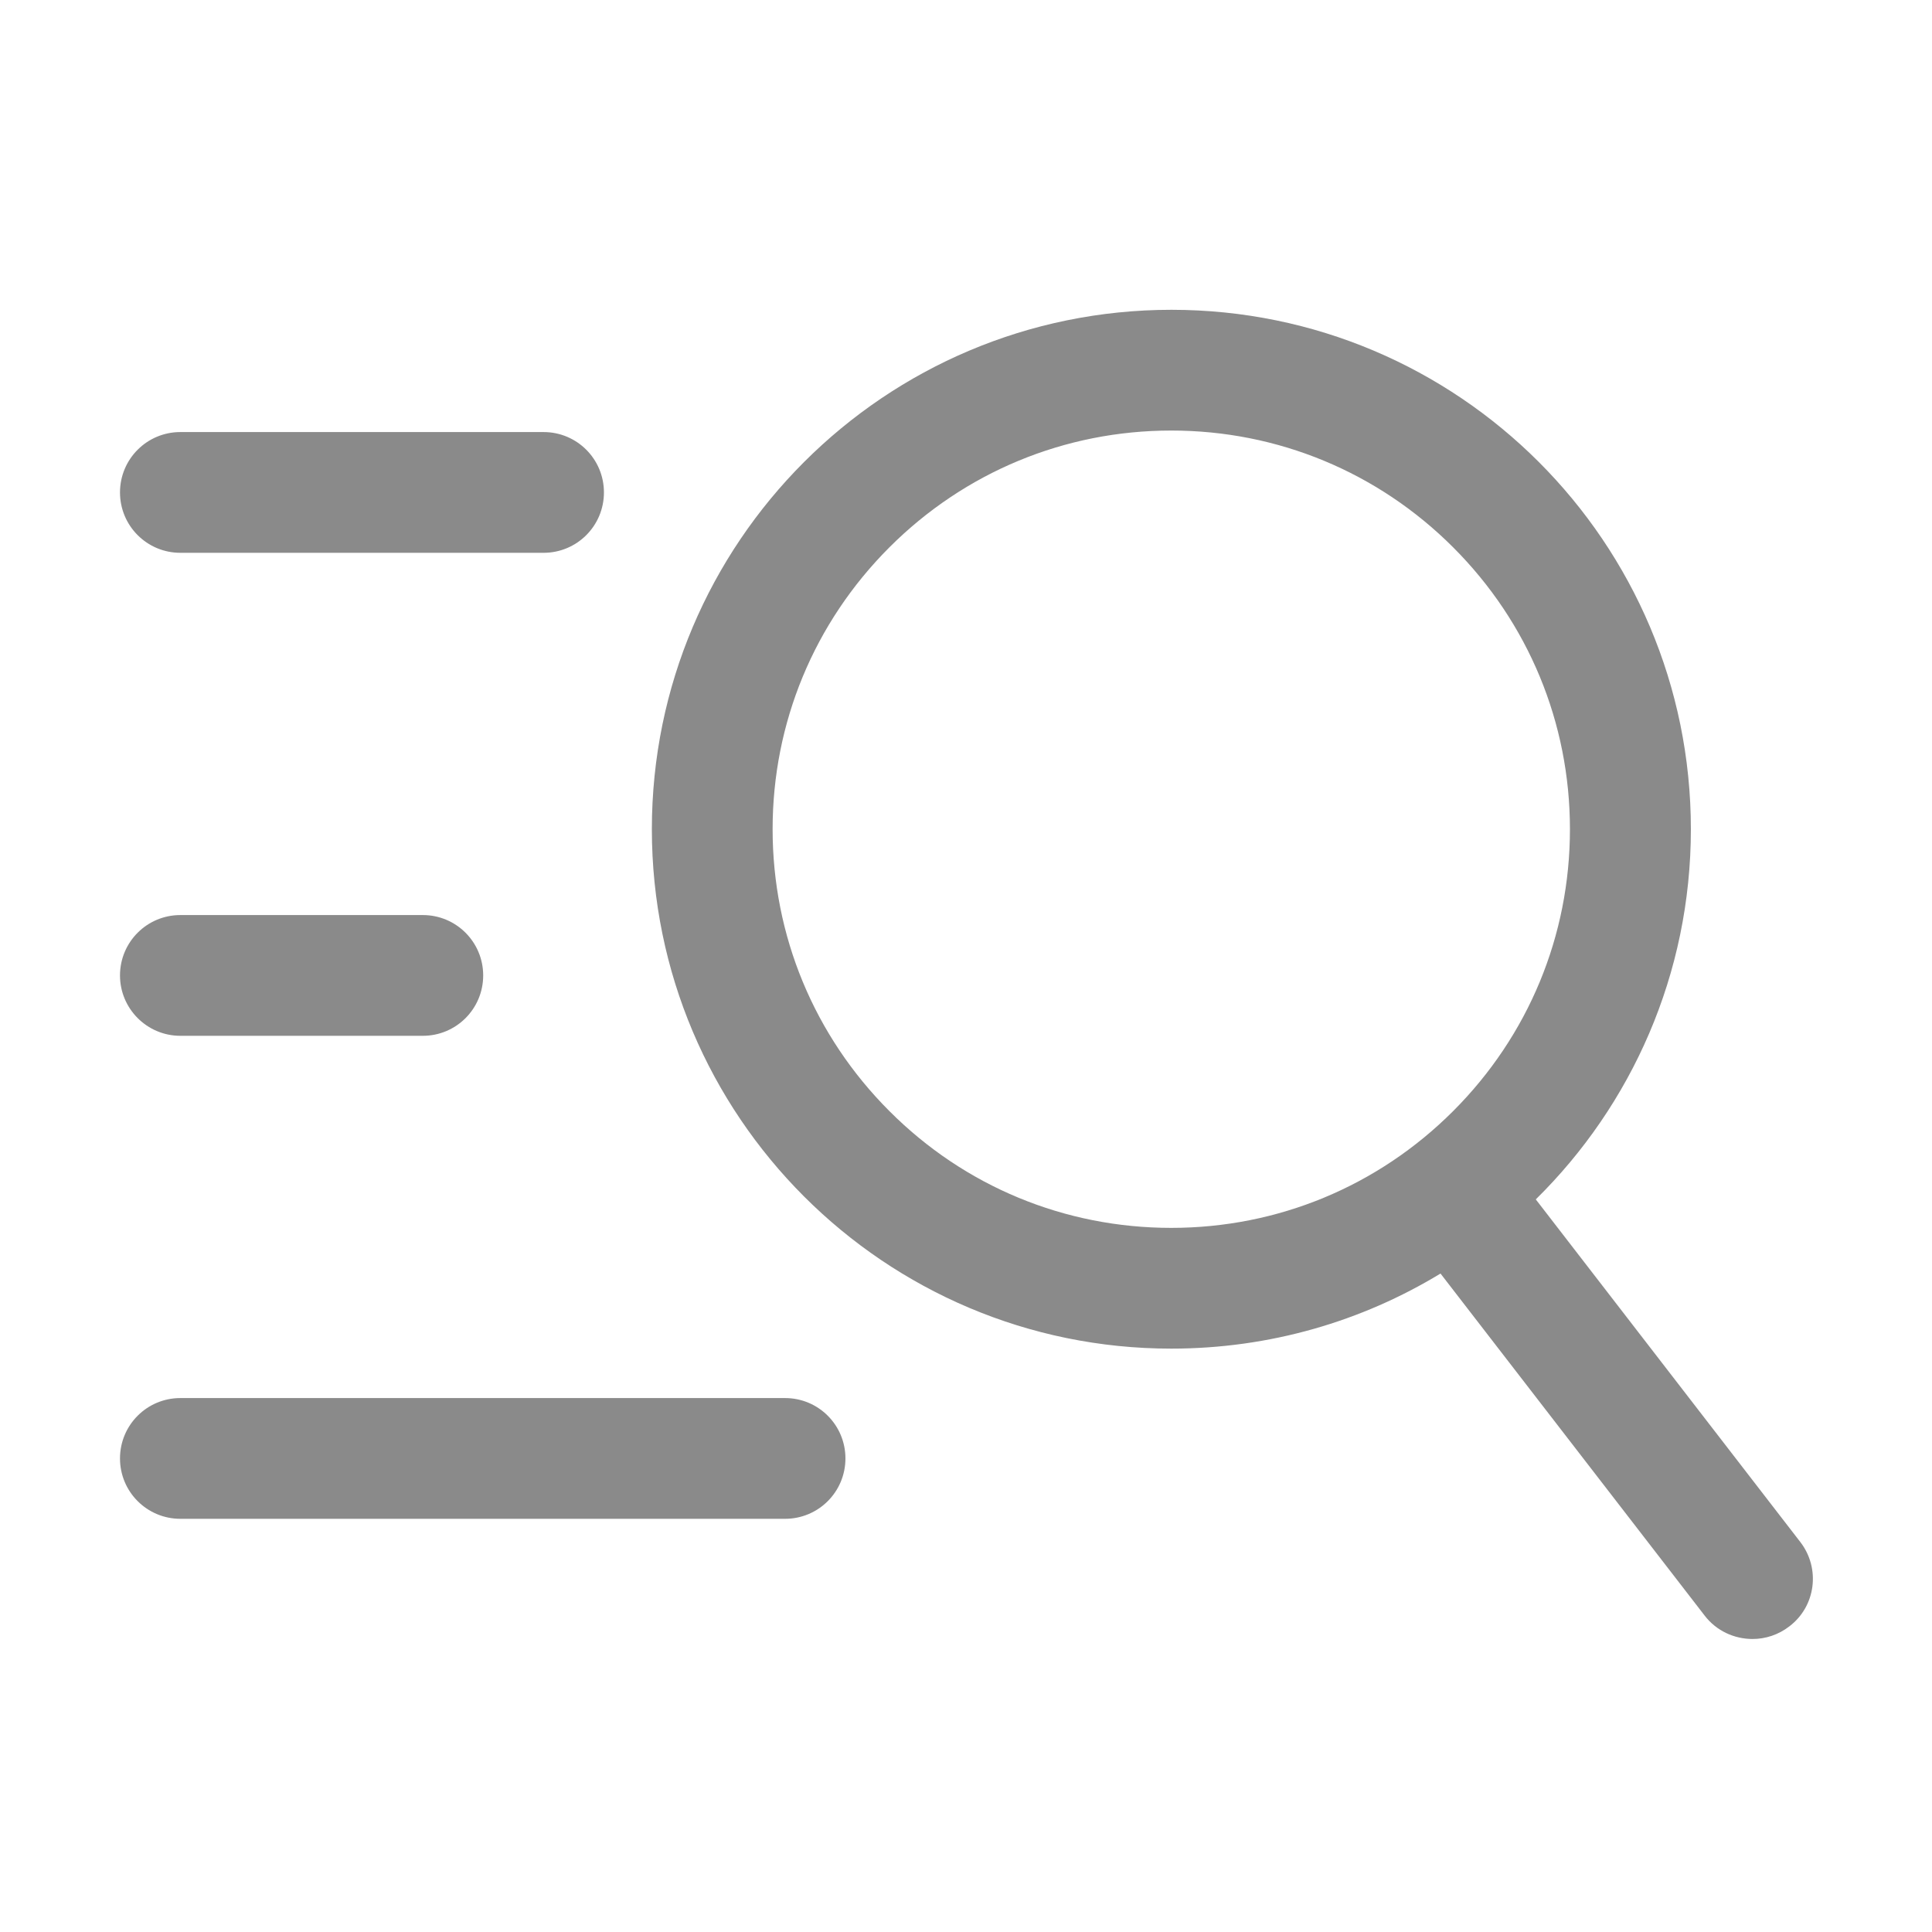 <?xml version="1.0" standalone="no"?><!DOCTYPE svg PUBLIC "-//W3C//DTD SVG 1.1//EN" "http://www.w3.org/Graphics/SVG/1.1/DTD/svg11.dtd"><svg t="1502948093102" class="icon" style="" viewBox="0 0 1024 1024" version="1.1" xmlns="http://www.w3.org/2000/svg" p-id="22323" xmlns:xlink="http://www.w3.org/1999/xlink" width="200" height="200"><defs><style type="text/css"></style></defs><path d="M954.2 817.3L814 635.7c50.7-49.9 82.2-119.4 82.2-196.2 0-152.1-123.3-275.3-275.3-275.3S345.5 287.5 345.5 439.5s123.3 275.3 275.3 275.3c52.2 0 101.1-14.5 142.7-39.8l140 181.3c6.3 8.2 15.8 12.4 25.4 12.4 6.8 0 13.7-2.2 19.5-6.7 14-10.6 16.6-30.7 5.8-44.7zM471.4 588.9c-39.9-39.9-61.9-93-61.9-149.4s22-109.5 61.9-149.4 93-61.9 149.4-61.9 109.5 22 149.4 61.9c39.9 39.9 61.9 93 61.9 149.4s-22 109.5-61.9 149.4c-39.9 39.9-93 61.9-149.4 61.9s-109.5-21.9-149.4-61.9zM95.6 549h128.5c17.7 0 32-14.3 32-32s-14.3-32-32-32H95.6c-17.7 0-32 14.3-32 32 0 17.6 14.3 32 32 32zM416.1 741H95.6c-17.7 0-32 14.3-32 32s14.3 32 32 32h320.5c17.7 0 32-14.3 32-32s-14.3-32-32-32zM95.6 293h192.5c17.7 0 32-14.3 32-32s-14.3-32-32-32H95.6c-17.7 0-32 14.3-32 32s14.3 32 32 32z" fill="#8a8a8a" p-id="22324"></path></svg>